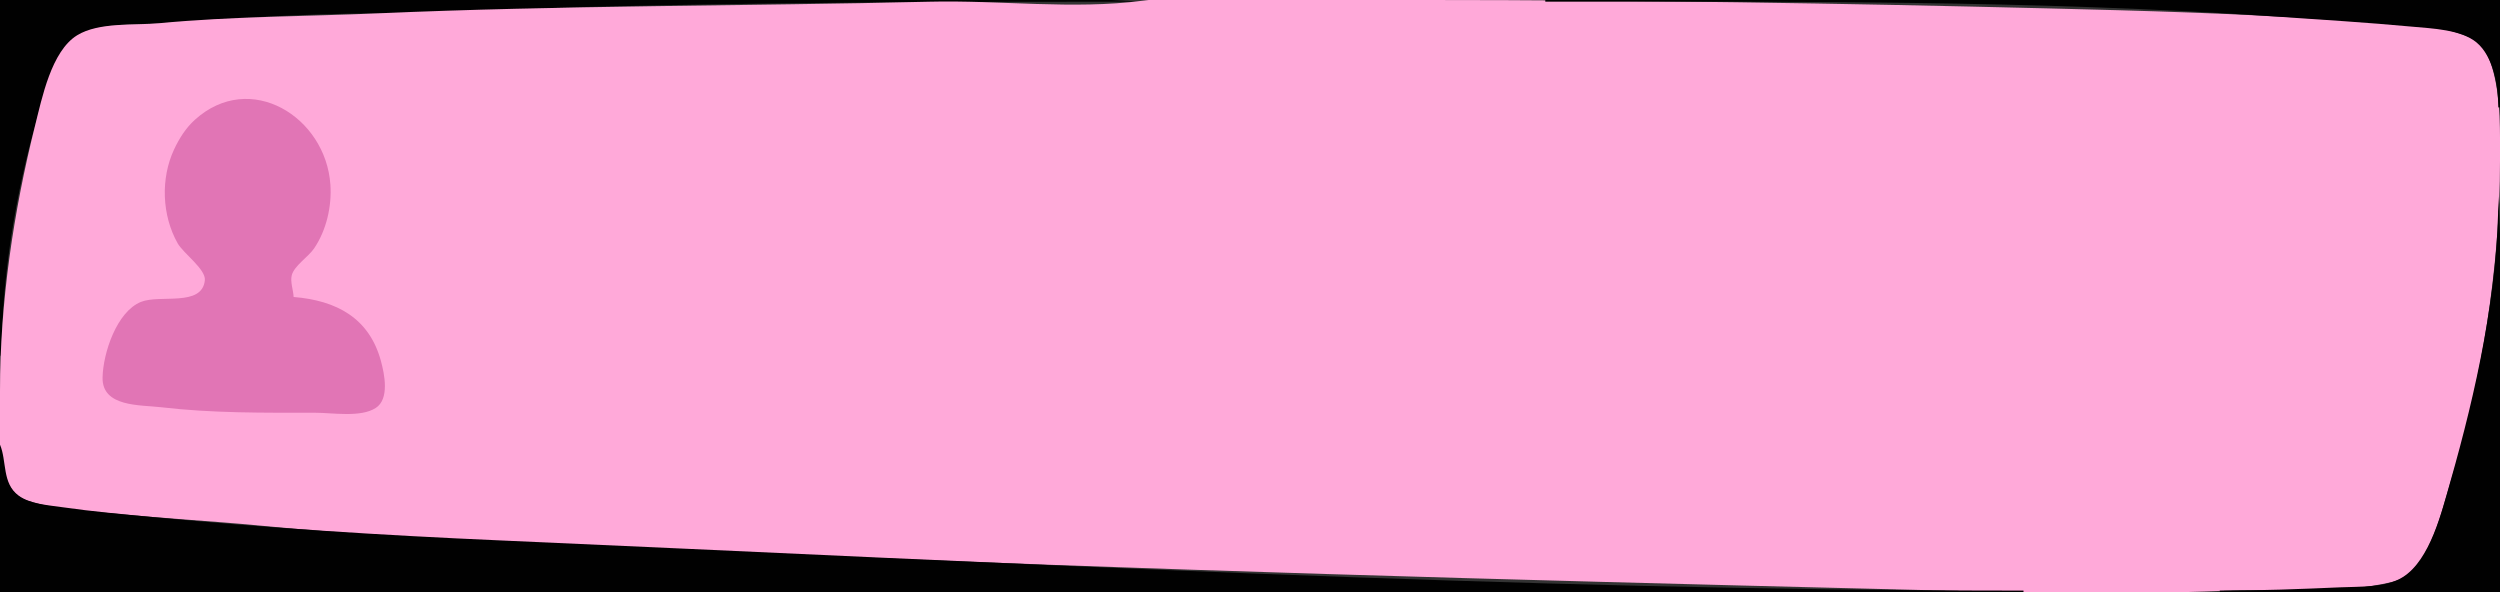 <svg xmlns="http://www.w3.org/2000/svg" width="1490" height="353">
<rect width="100%" height="100%" fill="#333333" stroke="none"/>
<path style="fill:#010101; stroke:none;" d="M0 0L0 212L1 212C1 165.783 9.253 115.418 22 71C26.549 55.148 31.434 33.157 45.015 22.394C56.792 13.06 80.705 14.895 95 13.911C137.565 10.979 180.293 8.205 223 7.999C266.935 7.787 311.063 5.091 355 4.015C463.605 1.353 572.285 1 681 1L662 0L622 0L483 0L0 0z"/>
<path style="fill:#ffa9d9; stroke:none;" d="M681 0.424C639.715 5.845 595.645 -0.006 554 1.015C444.352 3.701 334.534 3.164 225 7.961C181.662 9.859 138.204 9.716 95 13.83C80.385 15.222 58.938 13.056 46.004 21.005C30.54 30.51 24.961 58.671 20.873 75C8.055 126.207 0 180.201 0 233C0 250.402 -5.28 291.148 16 298.25C32.658 303.809 51.654 304.435 69 306.169C97.306 308.999 125.717 310.478 154 313.17C255.907 322.868 358.765 325.563 461 330.039C680.607 339.656 900.104 345.628 1120 351.015C1188.79 352.7 1258.2 355.052 1327 352.039C1359.5 350.616 1394.11 354.561 1426 346.761C1447.11 341.598 1454.45 306.932 1460.02 289C1478.99 227.968 1490 159.862 1490 96C1490 78.203 1490.53 60.405 1486.1 43C1484.01 34.759 1480.29 25.842 1472 22.272C1448.5 12.158 1417.09 13.63 1392 11.911C1334.71 7.984 1277.44 6.393 1220 4.985C1097.12 1.974 974.038 0 851 0L739 0C720.056 0 699.782 -2.042 681 0.424z"/>
<path style="fill:#010101; stroke:none;" d="M921 0L921 1C1066.17 1 1212.33 0.003 1357 9.91C1384.05 11.763 1410.97 13.412 1438 15.925C1449.51 16.995 1466.73 17.597 1475.98 25.275C1486.19 33.744 1488.9 51.435 1489 64L1490 64L1490 0L921 0z"/>
<path style="fill:#ffffff; stroke:none;" d="M548 1L549 2L548 1z"/>
<path style="fill:#ffa9e9; stroke:none;" d="M1043 1L1044 2L1043 1z"/>
<path style="fill:#e175b5; stroke:none;" d="M401 3L402 4L401 3z"/>
<path style="fill:#ffffff; stroke:none;" d="M1309 7L1310 8L1309 7z"/>
<path style="fill:#ffa9e9; stroke:none;" d="M200 8L201 9L200 8M173 9L174 10L173 9z"/>
<path style="fill:#ffffff; stroke:none;" d="M1372 10L1373 11L1372 10z"/>
<path style="fill:#ffa9e9; stroke:none;" d="M131 11L132 12L131 11z"/>
<path style="fill:#e175b5; stroke:none;" d="M1388 11L1389 12L1388 11M1480 29L1481 30L1480 29z"/>
<path style="fill:#ffa9e9; stroke:none;" d="M36 32L37 33L36 32z"/>
<path style="fill:#e175b5; stroke:none;" d="M1483 35L1484 36L1483 35z"/>
<path style="fill:#ffa9e9; stroke:none;" d="M31 42L32 43L31 42z"/>
<path style="fill:#e175b5; stroke:none;" d="M29 47L30 48L29 47M175 177C174.828 172.999 172.889 167.929 173.89 164.039C175.345 158.381 183.88 153.015 187.251 148C194.565 137.117 197.807 123.025 196.91 110C194.132 69.651 149.057 41.57 116.09 71.439C110.732 76.293 106.828 82.502 103.782 89C95.656 106.333 96.478 128.33 105.876 145C109.264 151.009 122.745 160.478 122.092 167.015C120.485 183.09 95.305 175.351 84 179.931C69.541 185.787 61.419 210.444 61.13 225C60.778 242.703 83.585 241.249 96 242.715C126.357 246.298 157.436 246 188 246C198.236 246 214.924 248.963 223.945 243.142C232.266 237.772 229.154 222.899 226.989 215C220.037 189.633 200.728 179.101 175 177M1489 64L1490 65L1489 64z"/>
<path style="fill:#ffa9e9; stroke:none;" d="M23 65L24 66L23 65z"/>
<path style="fill:#ffffff; stroke:none;" d="M21 72L22 73L21 72z"/>
<path style="fill:#ffa9e9; stroke:none;" d="M20 76L21 77L20 76M19 80L20 81L19 80z"/>
<path style="fill:#e175b5; stroke:none;" d="M18 84L19 85L18 84M12 113L13 114L12 113z"/>
<path style="fill:#ffa9e9; stroke:none;" d="M1489 116L1490 117L1489 116z"/>
<path style="fill:#010101; stroke:none;" d="M1489 117C1489 173.347 1475.83 233.019 1460.42 287C1455.43 304.494 1448.46 333.748 1432 344.005C1421.9 350.296 1406.46 349.537 1395 350.039C1370.97 351.093 1347.13 352 1323 352L1323 353L1490 353L1490 187L1490 139L1489 117z"/>
<path style="fill:#e175b5; stroke:none;" d="M10 124L11 125L10 124z"/>
<path style="fill:#ffffff; stroke:none;" d="M1487 142L1488 143L1487 142M7 143L8 144L7 143M1484 168L1485 169L1484 168z"/>
<path style="fill:#ffa9e9; stroke:none;" d="M1483 175L1484 176L1483 175z"/>
<path style="fill:#e175b5; stroke:none;" d="M2 186L3 187L2 186z"/>
<path style="fill:#ffffff; stroke:none;" d="M1 197L2 198L1 197M1478 207L1479 208L1478 207z"/>
<path style="fill:#e175b5; stroke:none;" d="M0 212L1 213L0 212z"/>
<path style="fill:#ffa9e9; stroke:none;" d="M1476 218L1477 219L1476 218z"/>
<path style="fill:#e175b5; stroke:none;" d="M1471 243L1472 244L1471 243z"/>
<path style="fill:#ffffff; stroke:none;" d="M1469 252L1470 253L1469 252z"/>
<path style="fill:#010101; stroke:none;" d="M0 265L0 353L1206 353L1206 352C902.57 352 599.738 335.296 297 322.039C228.308 319.031 159.479 314.713 91 308.17C72.965 306.447 54.96 304.86 37 302.271C28.794 301.088 17.91 300.44 11.043 295.351C1.139 288.011 4.134 274.83 0 265z"/>
<path style="fill:#ffffff; stroke:none;" d="M1 273L2 274L1 273z"/>
<path style="fill:#ffa9e9; stroke:none;" d="M1463 276L1464 277L1463 276z"/>
<path style="fill:#e175b5; stroke:none;" d="M1459 290L1460 291L1459 290M7 292L8 293L7 292z"/>
<path style="fill:#ffa9e9; stroke:none;" d="M1457 296L1458 297L1457 296M1454 305L1455 306L1454 305z"/>
<path style="fill:#ffffff; stroke:none;" d="M81 307L82 308L81 307z"/>
<path style="fill:#ffa9e9; stroke:none;" d="M93 308L94 309L93 308M116 310L117 311L116 310M156 313L157 314L156 313M200 316L201 317L200 316z"/>
<path style="fill:#ffffff; stroke:none;" d="M215 317L216 318L215 317z"/>
<path style="fill:#ffa9e9; stroke:none;" d="M231 318L232 319L231 318M1449 318L1450 319L1449 318M249 319L250 320L249 319M284 321L285 322L284 321z"/>
<path style="fill:#ffffff; stroke:none;" d="M301 322L302 323L301 322z"/>
<path style="fill:#e175b5; stroke:none;" d="M378 326L379 327L378 326z"/>
<path style="fill:#ffa9e9; stroke:none;" d="M422 328L423 329L422 328M465 330L466 331L465 330M486 331L487 332L486 331M1442 332L1443 333L1442 332z"/>
<path style="fill:#e175b5; stroke:none;" d="M606 336L607 337L606 336M1438 338L1439 339L1438 338z"/>
<path style="fill:#ffffff; stroke:none;" d="M713 340L714 341L713 340z"/>
<path style="fill:#ffa9e9; stroke:none;" d="M744 341L745 342L744 341M774 342L775 343L774 342M835 344L836 345L835 344z"/>
<path style="fill:#ffffff; stroke:none;" d="M939 347L940 348L939 347M1422 347L1423 348L1422 347z"/>
<path style="fill:#ffa9e9; stroke:none;" d="M979 348L980 349L979 348M1405 349L1406 350L1405 349M1206 352L1207 353L1206 352M1322 352L1323 353L1322 352z"/>
</svg>
